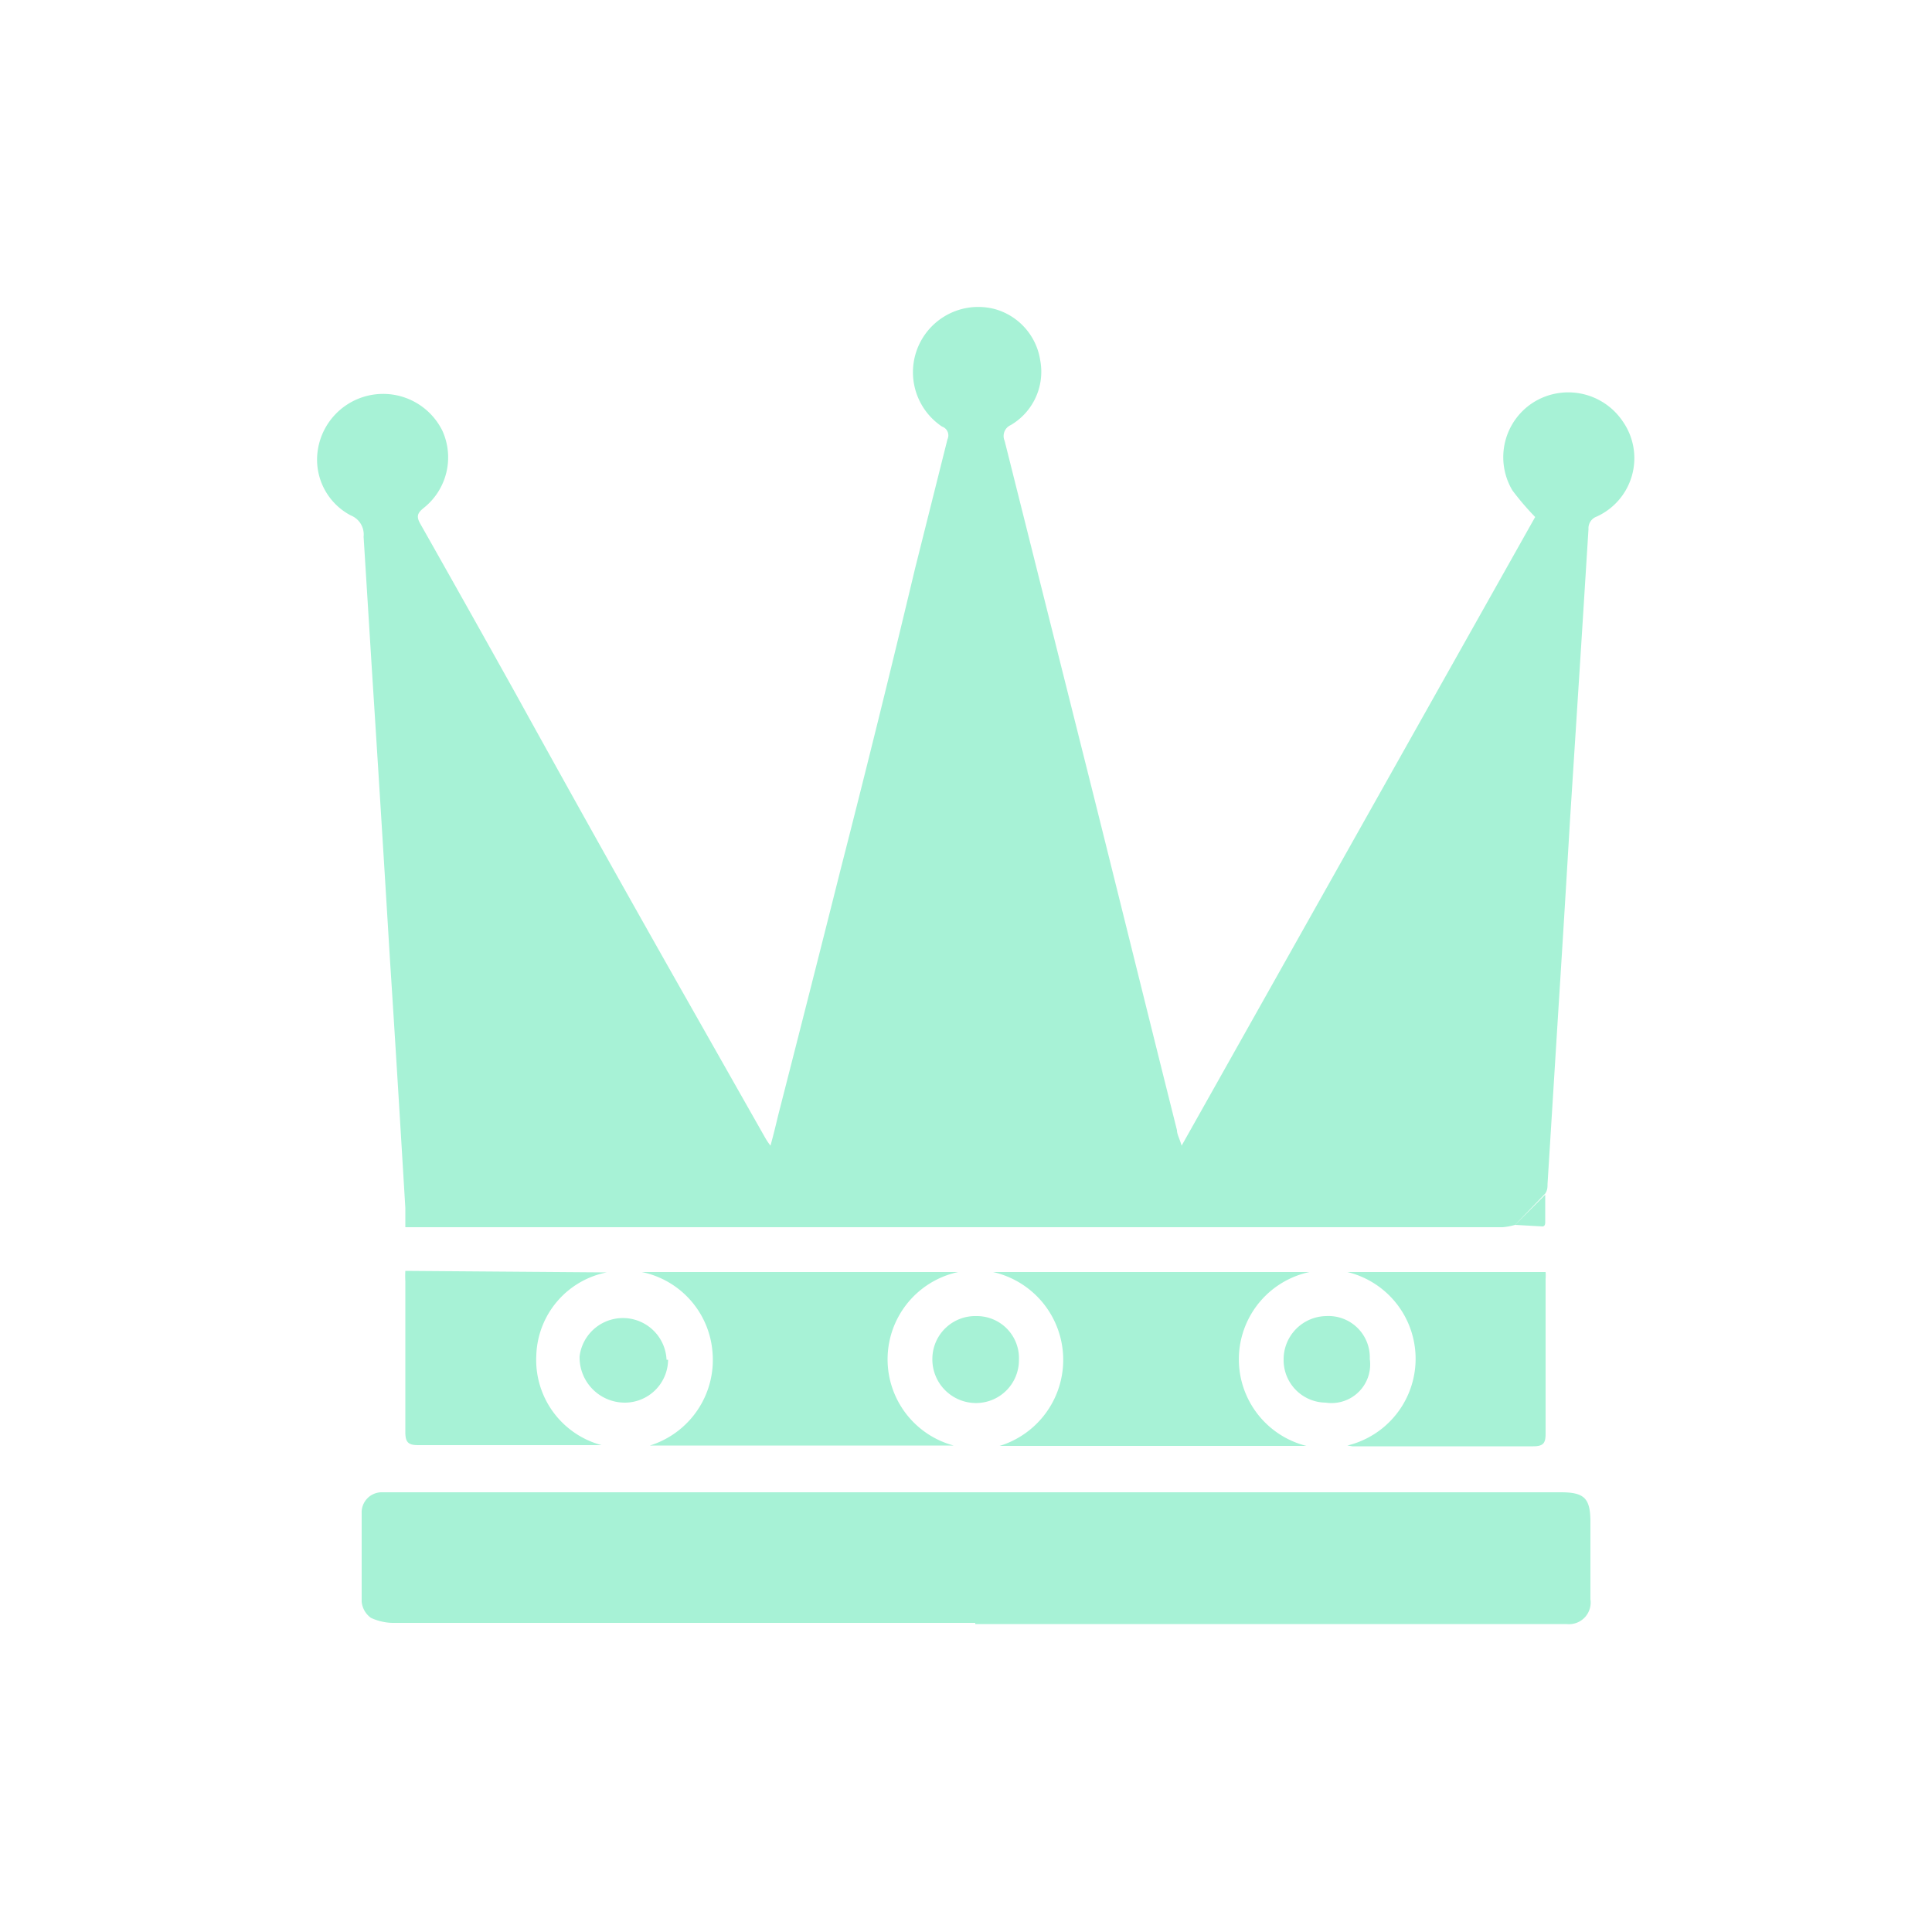 <svg id="Calque_1" data-name="Calque 1" xmlns="http://www.w3.org/2000/svg" viewBox="0 0 50 50"><title>schema_elephant</title><path d="M39.21,31.7a1.65,1.65,0,0,1-.32.06H10.49c0-.18,0-.34,0-.5-.13-2.15-.26-4.31-.4-6.46Q9.86,21,9.62,17.26l-.21-3.37a.53.53,0,0,0-.33-.55,1.63,1.63,0,0,1-.86-1.66,1.71,1.71,0,0,1,3.23-.53,1.67,1.67,0,0,1-.49,2c-.16.13-.19.22-.08.41q1.21,2.14,2.42,4.31Q15.58,22,17.85,26l1.95,3.44a1.86,1.86,0,0,0,.14.21c.08-.29.14-.54.2-.79.54-2.11,1.08-4.23,1.61-6.34q1-3.9,1.93-7.8l.84-3.35a.24.24,0,0,0-.14-.33A1.69,1.69,0,0,1,25.75,8a1.63,1.63,0,0,1,1.17,1.32A1.6,1.6,0,0,1,26.16,11a.31.31,0,0,0-.16.41l2.31,9.21c.72,2.88,1.43,5.76,2.15,8.63,0,.11.07.22.12.4l9.15-16.27a7,7,0,0,1-.59-.69,1.68,1.68,0,0,1,.55-2.28,1.7,1.7,0,0,1,2.31.5,1.66,1.66,0,0,1-.68,2.46.32.32,0,0,0-.21.32l-.18,2.87-.3,4.69c-.09,1.52-.18,3-.28,4.57l-.3,4.82c0,.08,0,.16-.06.25Z" style="fill:#a7f2d6;fill-rule:evenodd"/><path d="M25.24,42h-15a1.41,1.41,0,0,1-.64-.13.58.58,0,0,1-.24-.42c0-.76,0-1.52,0-2.29a.52.52,0,0,1,.52-.54H40.39c.61,0,.77.15.77.77s0,1.32,0,2a.56.56,0,0,1-.62.64H25.24Z" style="fill:#a7f2d6;fill-rule:evenodd"/><path d="M25.7,32.92h8.19a2.31,2.31,0,0,0-.08,4.5H25.87a2.33,2.33,0,0,0-.17-4.5Z" style="fill:#a7f2d6;fill-rule:evenodd"/><path d="M16.61,32.92H24.8a2.31,2.31,0,0,0-.12,4.49H16.82A2.32,2.32,0,0,0,18.44,35,2.3,2.3,0,0,0,16.61,32.92Z" style="fill:#a7f2d6;fill-rule:evenodd"/><path d="M15.7,32.93a2.26,2.26,0,0,0-1.82,2.14,2.28,2.28,0,0,0,1.69,2.33l-.16,0H10.82c-.26,0-.33-.08-.33-.34,0-1.3,0-2.6,0-3.9a2.65,2.65,0,0,1,0-.27Z" style="fill:#a7f2d6;fill-rule:evenodd"/><path d="M34.87,37.41a2.31,2.31,0,0,0,0-4.49H40a1.13,1.13,0,0,1,0,.18c0,1.33,0,2.67,0,4,0,.24-.05.33-.32.33H35Z" style="fill:#a7f2d6;fill-rule:evenodd"/><path d="M25.27,34.06a1.09,1.09,0,0,1,1.1,1.14,1.11,1.11,0,0,1-1.14,1.11,1.13,1.13,0,0,1-1.1-1.17A1.11,1.11,0,0,1,25.27,34.06Z" style="fill:#a7f2d6;fill-rule:evenodd"/><path d="M33.22,35.19a1.12,1.12,0,0,1,1.1-1.13,1.07,1.07,0,0,1,1.13,1.11,1,1,0,0,1-1.14,1.13A1.1,1.1,0,0,1,33.22,35.19Z" style="fill:#a7f2d6;fill-rule:evenodd"/><path d="M17.29,35.19a1.12,1.12,0,0,1-1.12,1.11A1.17,1.17,0,0,1,15,35.1a1.13,1.13,0,0,1,2.25.09Z" style="fill:#a7f2d6;fill-rule:evenodd"/><path d="M39.21,31.7l.78-.78c0,.24,0,.49,0,.73,0,0,0,.09-.07.09Z" style="fill:#a7f2d6;fill-rule:evenodd"/></svg>